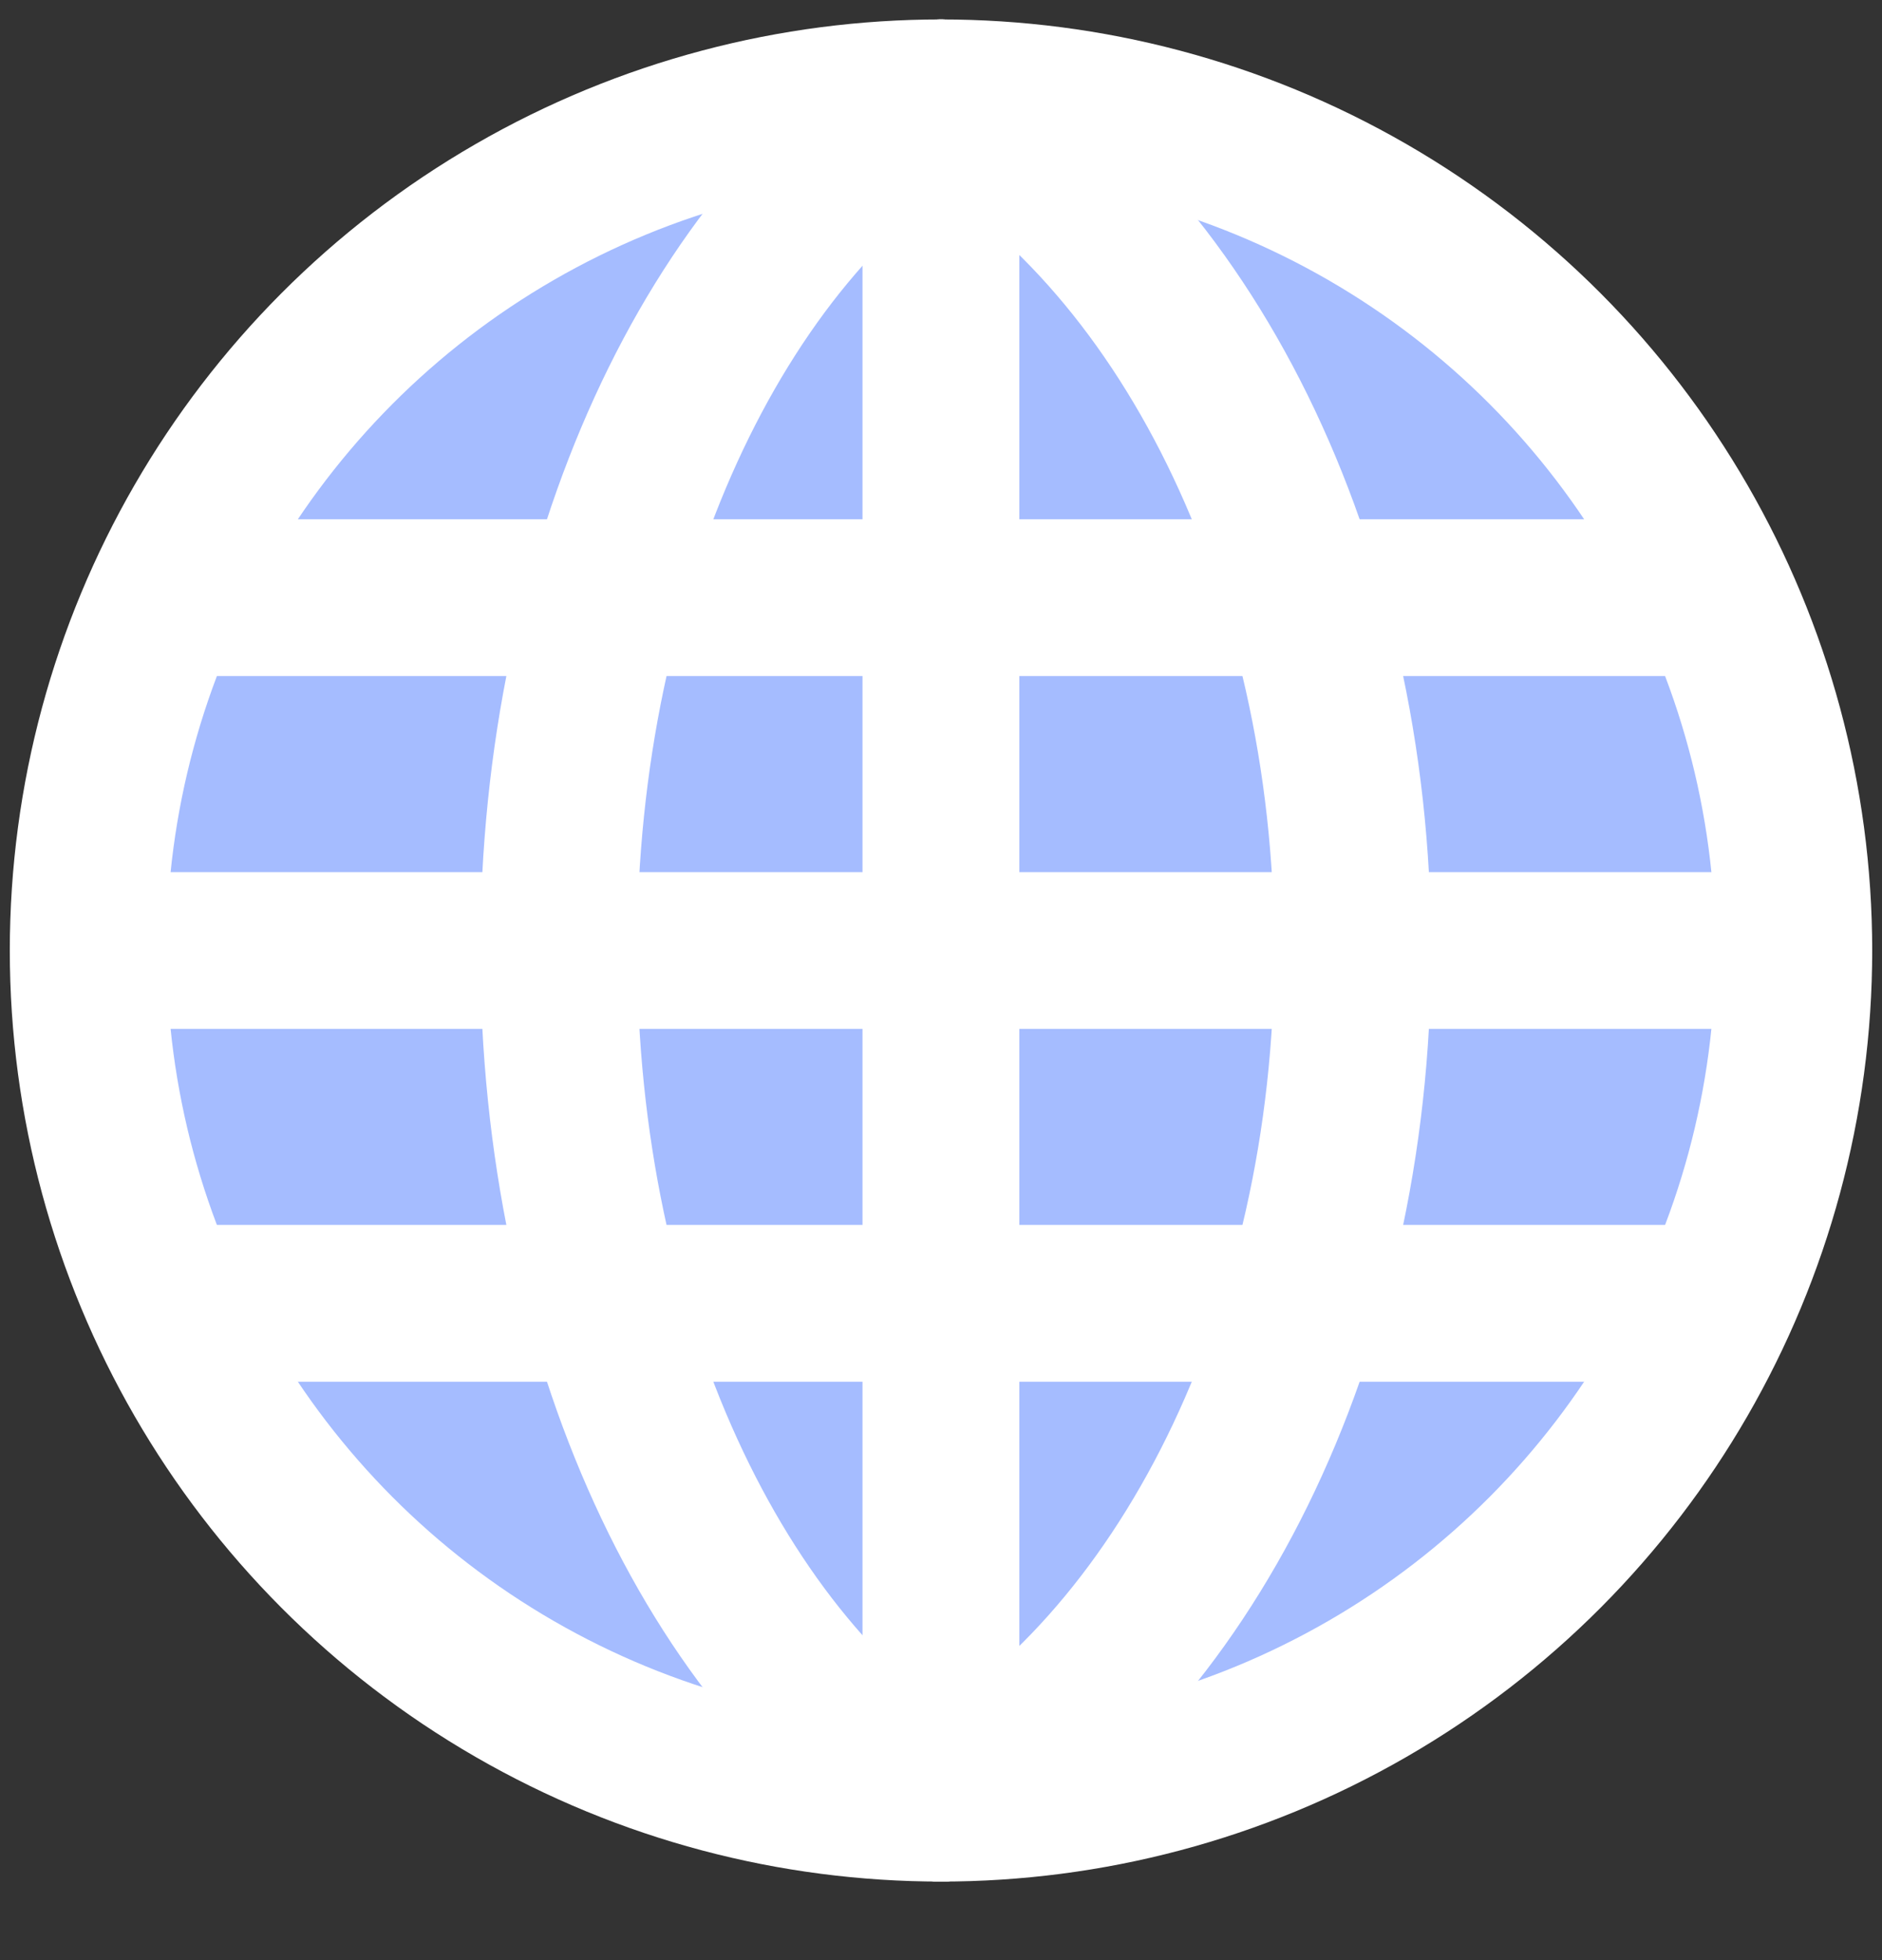<svg width="24" height="25" viewBox="0 0 24 25" fill="none" xmlns="http://www.w3.org/2000/svg">
<rect x="0" y="0" width="24" height="25" fill="#333333" stroke="none"/>
<circle cx="12" cy="12.123" r="10.875" fill="#A5BCFF" stroke="white" stroke-width="2" stroke-linecap="round" stroke-linejoin="round"/>
<path d="M12 1.248C15.076 2.969 17.25 7.19 17.25 12.123C17.25 17.056 15.076 21.277 12 22.998" stroke="white" stroke-width="2" stroke-linecap="round" stroke-linejoin="round"/>
<path d="M12 1.248C9.144 2.969 7.125 7.19 7.125 12.123C7.125 17.056 9.144 21.277 12 22.998" stroke="white" stroke-width="2" stroke-linecap="round" stroke-linejoin="round"/>
<path d="M11.999 1.248L11.999 22.998" stroke="white" stroke-width="2" stroke-linecap="round" stroke-linejoin="round"/>
<path d="M1.5 12.123H22.875" stroke="white" stroke-width="2" stroke-linecap="round" stroke-linejoin="round"/>
<path d="M2.25 7.623H21.75M2.25 16.623H21.75" stroke="white" stroke-width="2" stroke-linecap="round" stroke-linejoin="round"/>
</svg>
